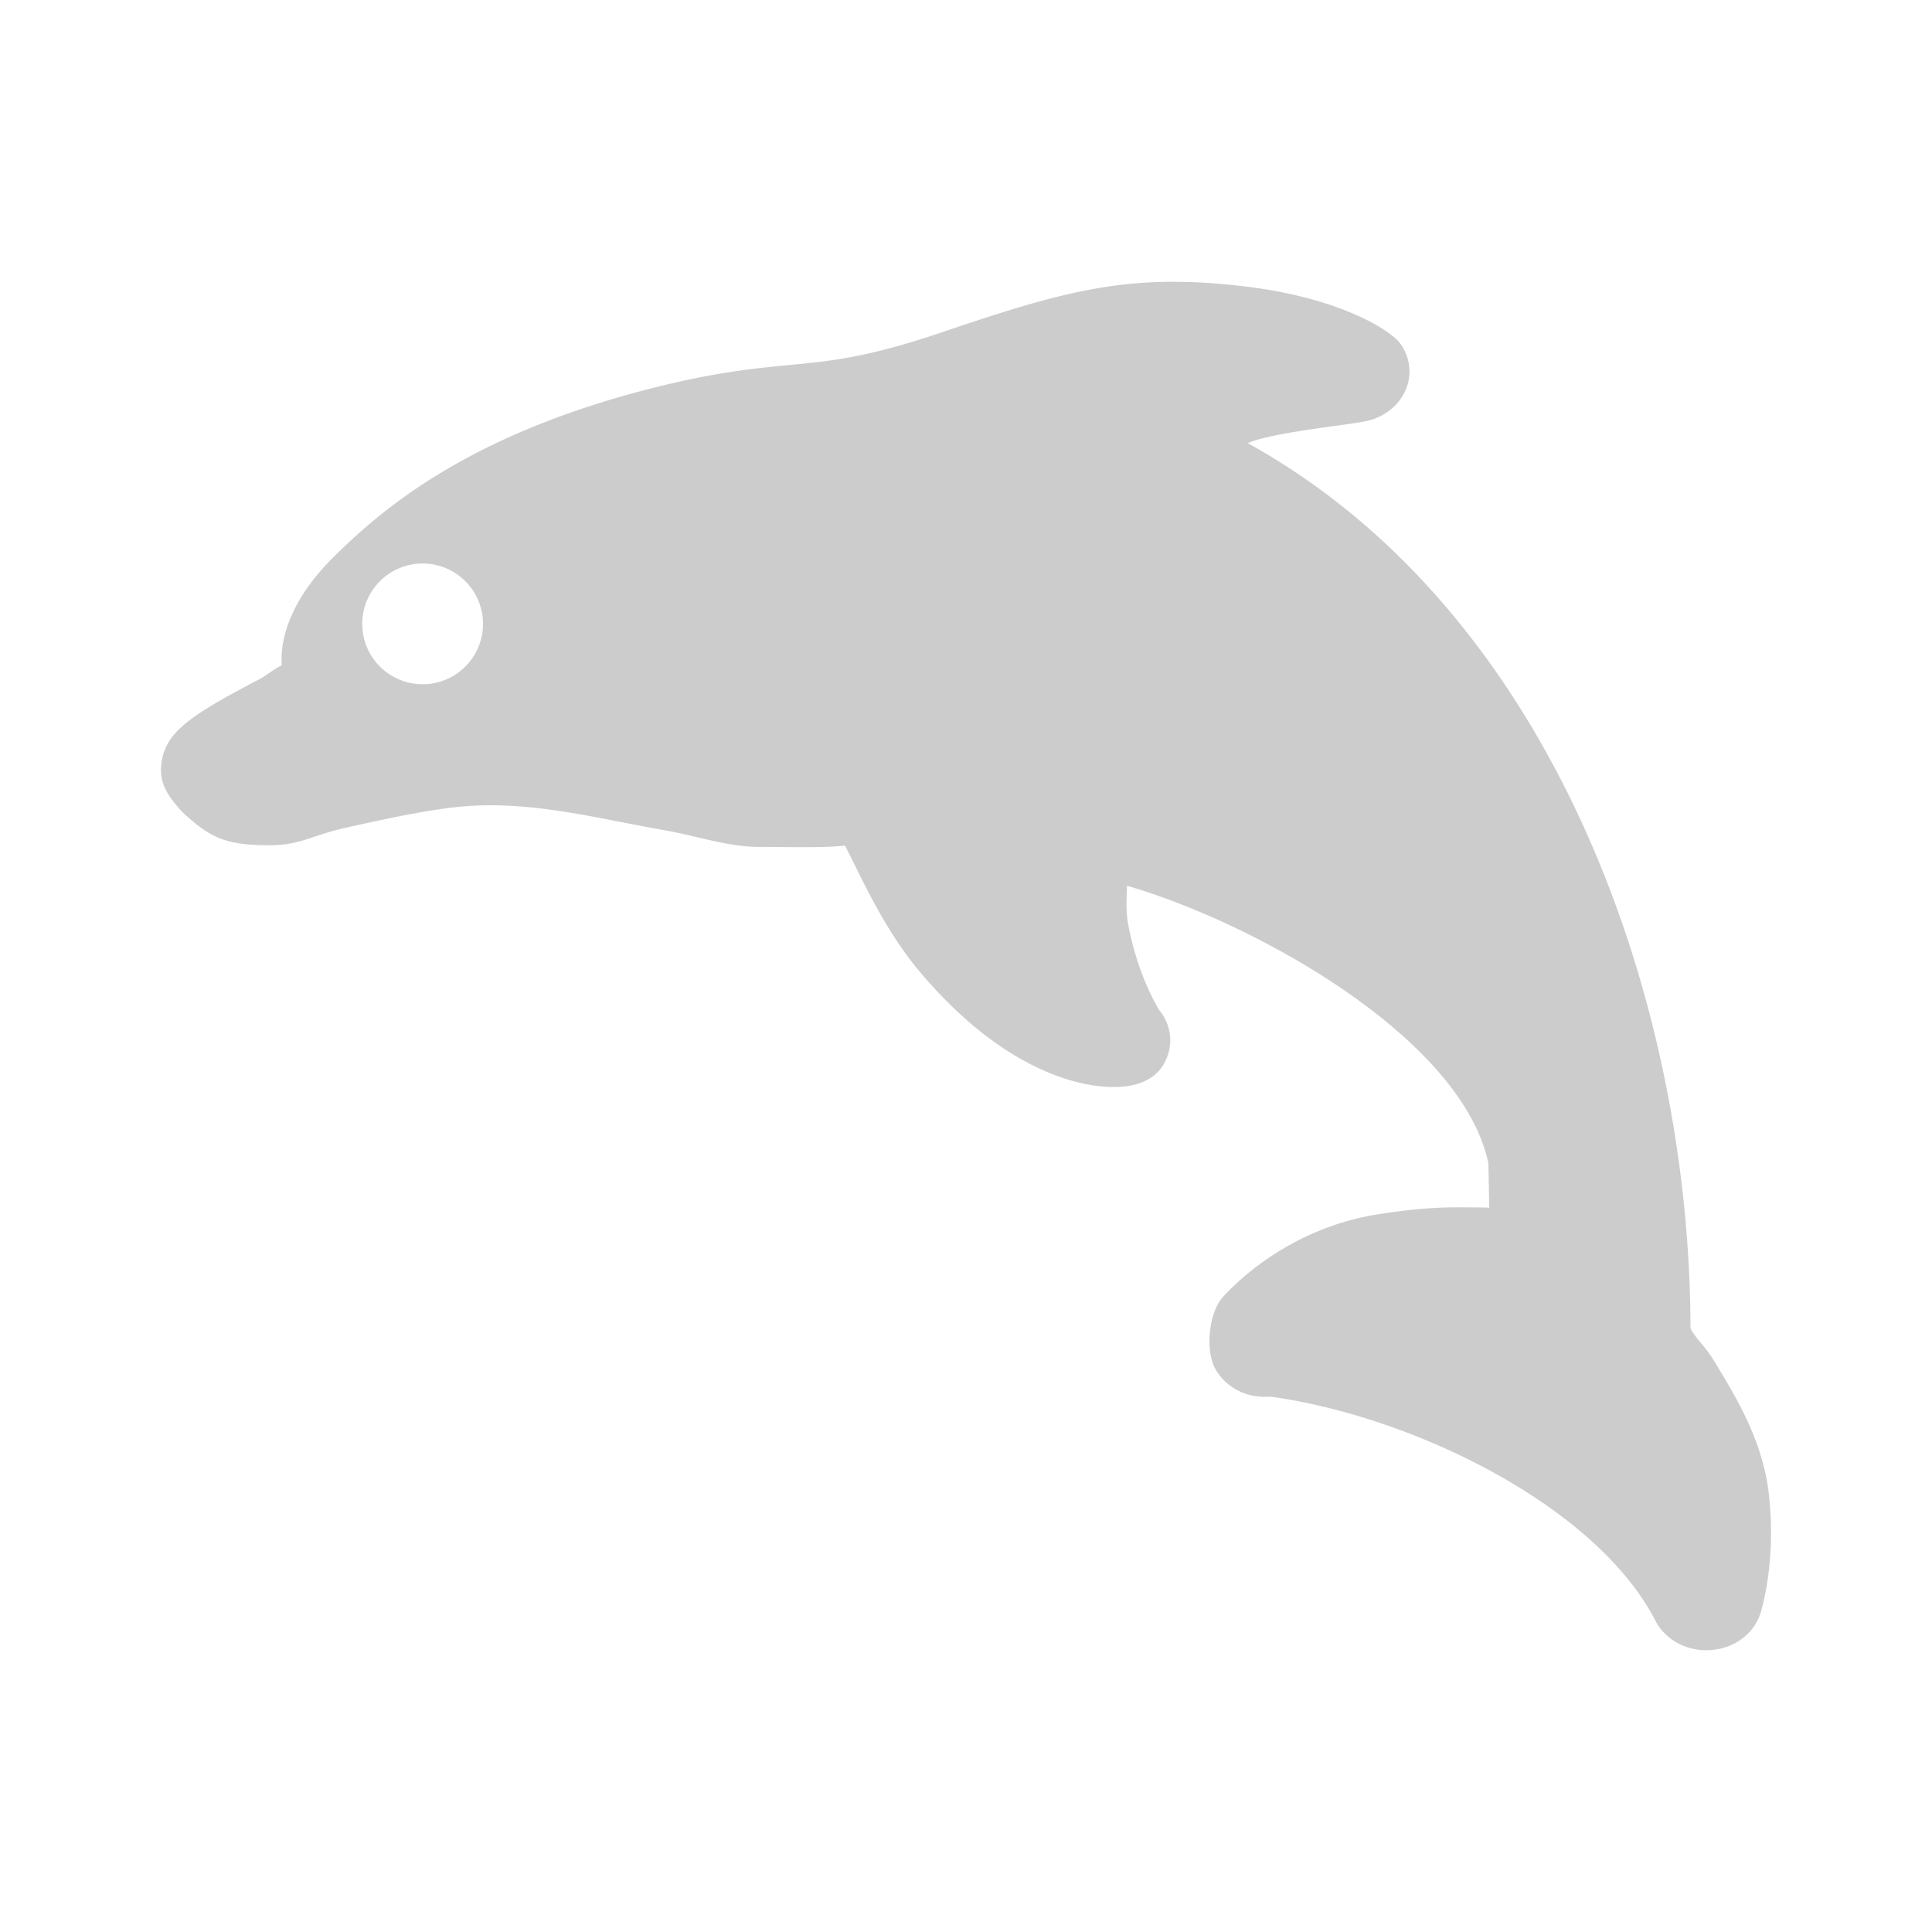 <?xml version="1.0" encoding="UTF-8" standalone="no"?>
<svg
   xmlns:dc="http://purl.org/dc/elements/1.1/"
   xmlns:cc="http://creativecommons.org/ns#"
   xmlns:rdf="http://www.w3.org/1999/02/22-rdf-syntax-ns#"
   xmlns:svg="http://www.w3.org/2000/svg"
   xmlns="http://www.w3.org/2000/svg"
   id="svg12"
   xml:space="preserve"
   version="1.1"
   y="0"
   x="0"
   height="48"
   width="48"><defs
   id="defs16" />
 
 <path
   id="path4"
   d="M 28.992 7.002 C 27.202 7.026 25.74 7.463 23.395 8.258 C 21.559 8.88 20.669 8.967 19.637 9.066 C 18.759 9.151 17.764 9.246 16.184 9.648 C 11.632 10.806 9.492 12.644 8.277 13.85 C 7.329 14.791 6.947 15.749 7 16.527 C 6.774 16.64 6.654 16.766 6.404 16.896 C 4.736 17.769 4.159 18.176 4.025 18.871 C 3.927 19.384 4.109 19.72 4.535 20.18 C 5.223 20.819 5.613 21 6.693 21 C 7.482 21 7.697 20.76 8.668 20.547 C 9.527 20.358 10.596 20.123 11.408 20.045 C 12.44 19.945 13.472 20.042 15.029 20.346 C 15.49 20.436 16.013 20.537 16.586 20.641 C 17.322 20.773 18.089 21.041 18.867 21.041 C 19.529 21.041 20.514 21.069 20.992 21.008 C 21.339 21.656 21.914 23.027 22.842 24.131 C 25.262 27.011 27.371 27.004 27.66 27.006 C 28.184 27.013 28.677 26.856 28.918 26.43 C 29.159 26.003 29.12 25.495 28.809 25.107 C 28.802 25.099 28.281 24.289 28.033 22.986 C 27.962 22.615 27.994 22.302 28 22.006 C 31.221 22.943 36.325 25.796 36.979 28.904 L 37 30.004 C 36.852 29.998 36.403 29.996 36.178 29.996 C 35.592 29.996 34.959 30.054 34.24 30.168 C 31.906 30.537 30.549 32.044 30.391 32.215 C 30.025 32.609 29.938 33.565 30.201 34.021 C 30.462 34.475 30.976 34.743 31.537 34.699 L 31.564 34.699 C 35.132 35.192 39.658 37.419 41.125 40.26 C 41.354 40.713 41.852 41 42.395 41 C 42.429 41 42.465 40.999 42.5 40.996 C 43.083 40.957 43.577 40.592 43.738 40.082 C 43.779 39.95 44.139 38.75 43.941 37.08 C 43.941 37.08 43.941 37.078 43.941 37.078 C 43.786 35.766 43.102 34.653 42.553 33.76 C 42.359 33.445 42.136 33.267 42 33.002 C 41.985 24.887 38.606 15.214 31 11.01 C 31.608 10.748 33.288 10.584 33.895 10.473 C 34.347 10.39 34.726 10.11 34.906 9.725 C 35.087 9.339 35.046 8.898 34.797 8.545 C 34.561 8.21 33.297 7.401 30.938 7.117 C 30.222 7.031 29.589 6.994 28.992 7.002 z M 10.5 14 A 1.5 1.5 0 0 1 12 15.5 A 1.5 1.5 0 0 1 10.5 17 A 1.5 1.5 0 0 1 9 15.5 A 1.5 1.5 0 0 1 10.5 14 z "
   style="fill:#cccccc" />
 
 
 
</svg>